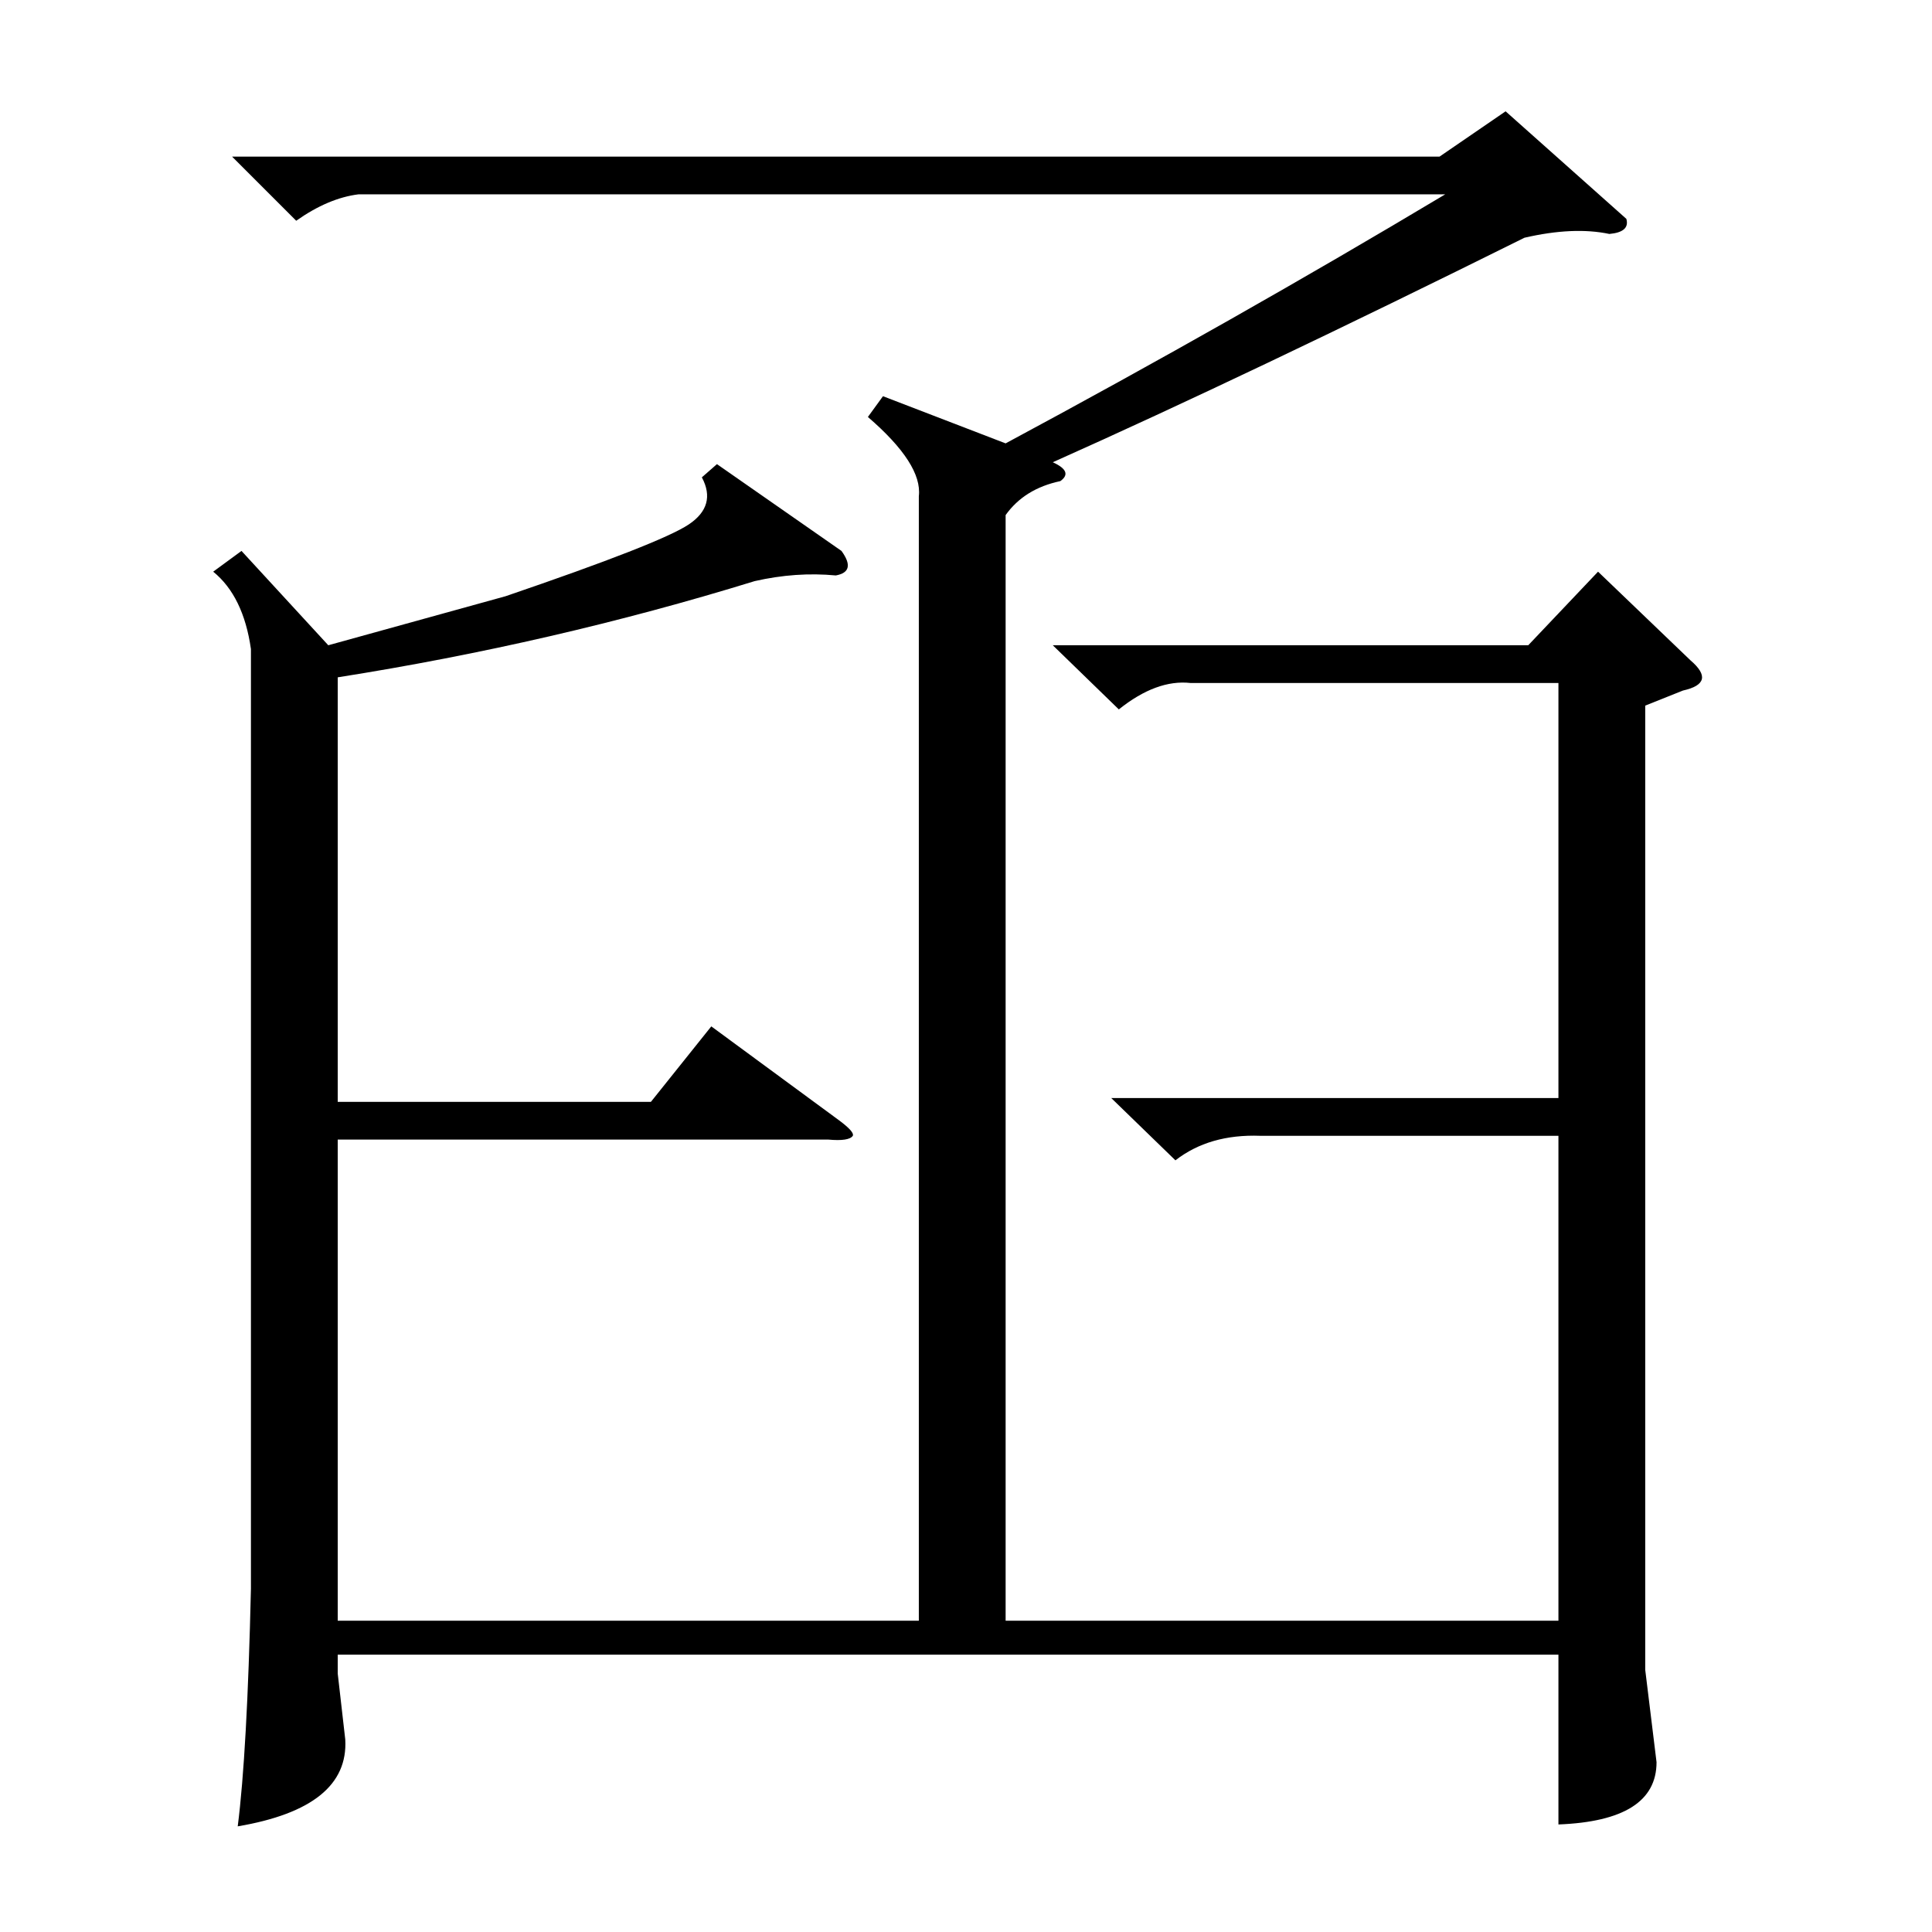 <?xml version="1.0" standalone="no"?>
<!DOCTYPE svg PUBLIC "-//W3C//DTD SVG 1.1//EN" "http://www.w3.org/Graphics/SVG/1.1/DTD/svg11.dtd" >
<svg xmlns="http://www.w3.org/2000/svg" xmlns:xlink="http://www.w3.org/1999/xlink" version="1.1" viewBox="0 -205 1024 1024">
  <g transform="matrix(1 0 0 -1 0 819)">
   <path fill="currentColor"
d="M380 778l66 -46q8 -11 -3 -13q-21 2 -43 -3q-107 -33 -221 -51v-225h166l32 40l68 -50q8 -6 7 -8q-2 -3 -13 -2h-260v-255h308v596q2 17 -27 42l8 11l65 -25q121 65 233 132h-576q-16 -2 -33 -14l-34 34h640l35 24l64 -57q2 -7 -9 -8q-19 4 -45 -2q-147 -73 -250 -119
q11 -5 4 -10q-19 -4 -29 -18v-586h293v257h-158q-27 1 -45 -13l-34 33h237v220h-195q-18 2 -38 -14l-35 34h252l37 39l49 -47q7 -6 6 -10t-10 -6l-20 -8v-511l6 -49q0 -31 -52 -33v90h-647v-10l4 -35q2 -36 -57 -46q5 39 7 126v498q-4 28 -20 41l15 11l46 -50l94 26
q82 28 97 38t7 25z" />
  </g>

</svg>

